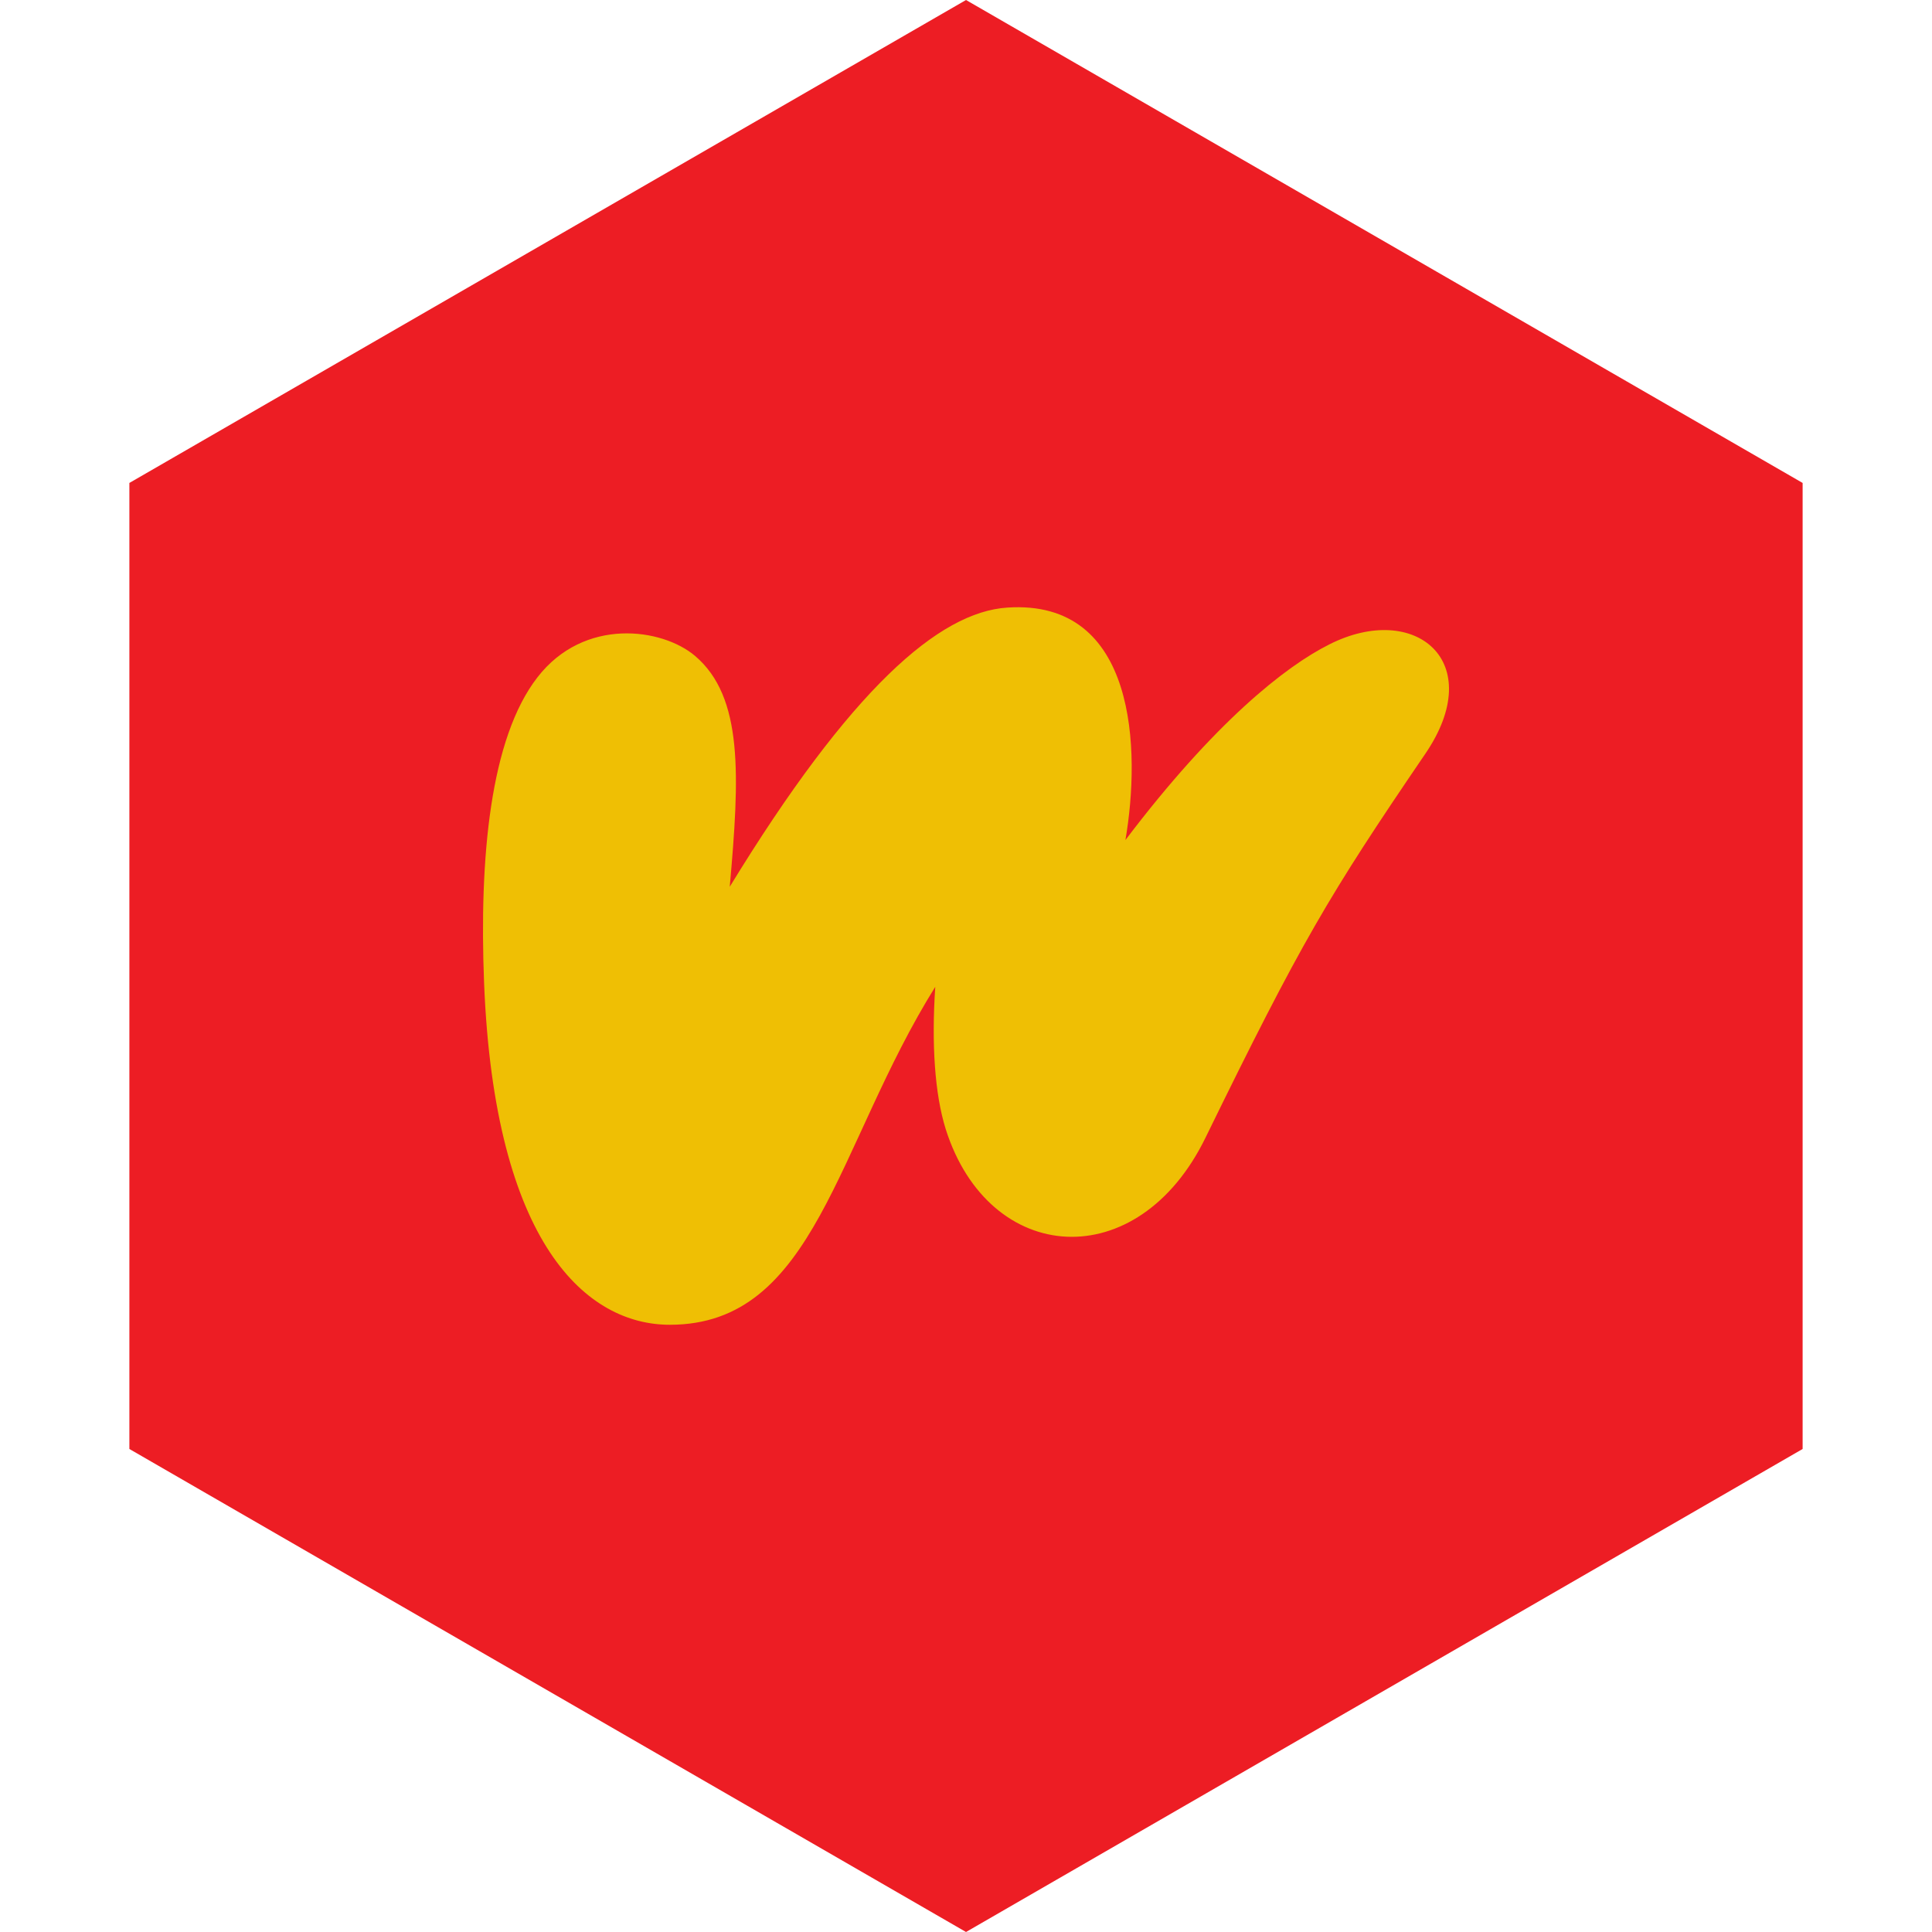 <?xml version="1.0" encoding="UTF-8" standalone="no"?><!-- Generator: Gravit.io --><svg xmlns="http://www.w3.org/2000/svg" xmlns:xlink="http://www.w3.org/1999/xlink" style="isolation:isolate" viewBox="0 0 512 512" width="512pt" height="512pt"><defs><clipPath id="_clipPath_iPtHMTTZpEZ9xvBOHPNrSMq6z6kDLh2U"><rect width="512" height="512"/></clipPath></defs><g clip-path="url(#_clipPath_iPtHMTTZpEZ9xvBOHPNrSMq6z6kDLh2U)"><path d="M 477.714 383.995 L 256.005 512 L 34.286 383.995 L 34.286 127.985 L 256.005 0 L 477.714 127.985 L 477.714 383.995 Z" fill-rule="evenodd" fill="rgb(237,29,36)" /><path d=" M 177.513 351.078 C 216.108 351.078 221.497 303.745 247.857 261.51 C 246.838 276.656 247.712 289.91 250.624 299.231 C 262.13 335.495 301.598 338.262 319.512 301.415 C 344.853 249.568 352.135 237.334 377.622 199.905 C 394.516 175.292 375 159.271 352.28 170.777 C 340.629 176.602 321.842 191.458 298.248 222.624 C 302.326 198.885 301.307 158.689 266.936 161.019 C 248.877 162.184 225.429 182.574 193.388 235.004 C 196.01 205.585 197.029 184.758 184.213 173.835 C 175.475 166.408 154.794 163.495 142.414 179.515 C 129.889 195.681 126.977 227.285 128.287 260.491 C 131.055 330.106 155.668 351.078 177.513 351.078 Z " fill="rgb(239,191,4)"/></g></svg>